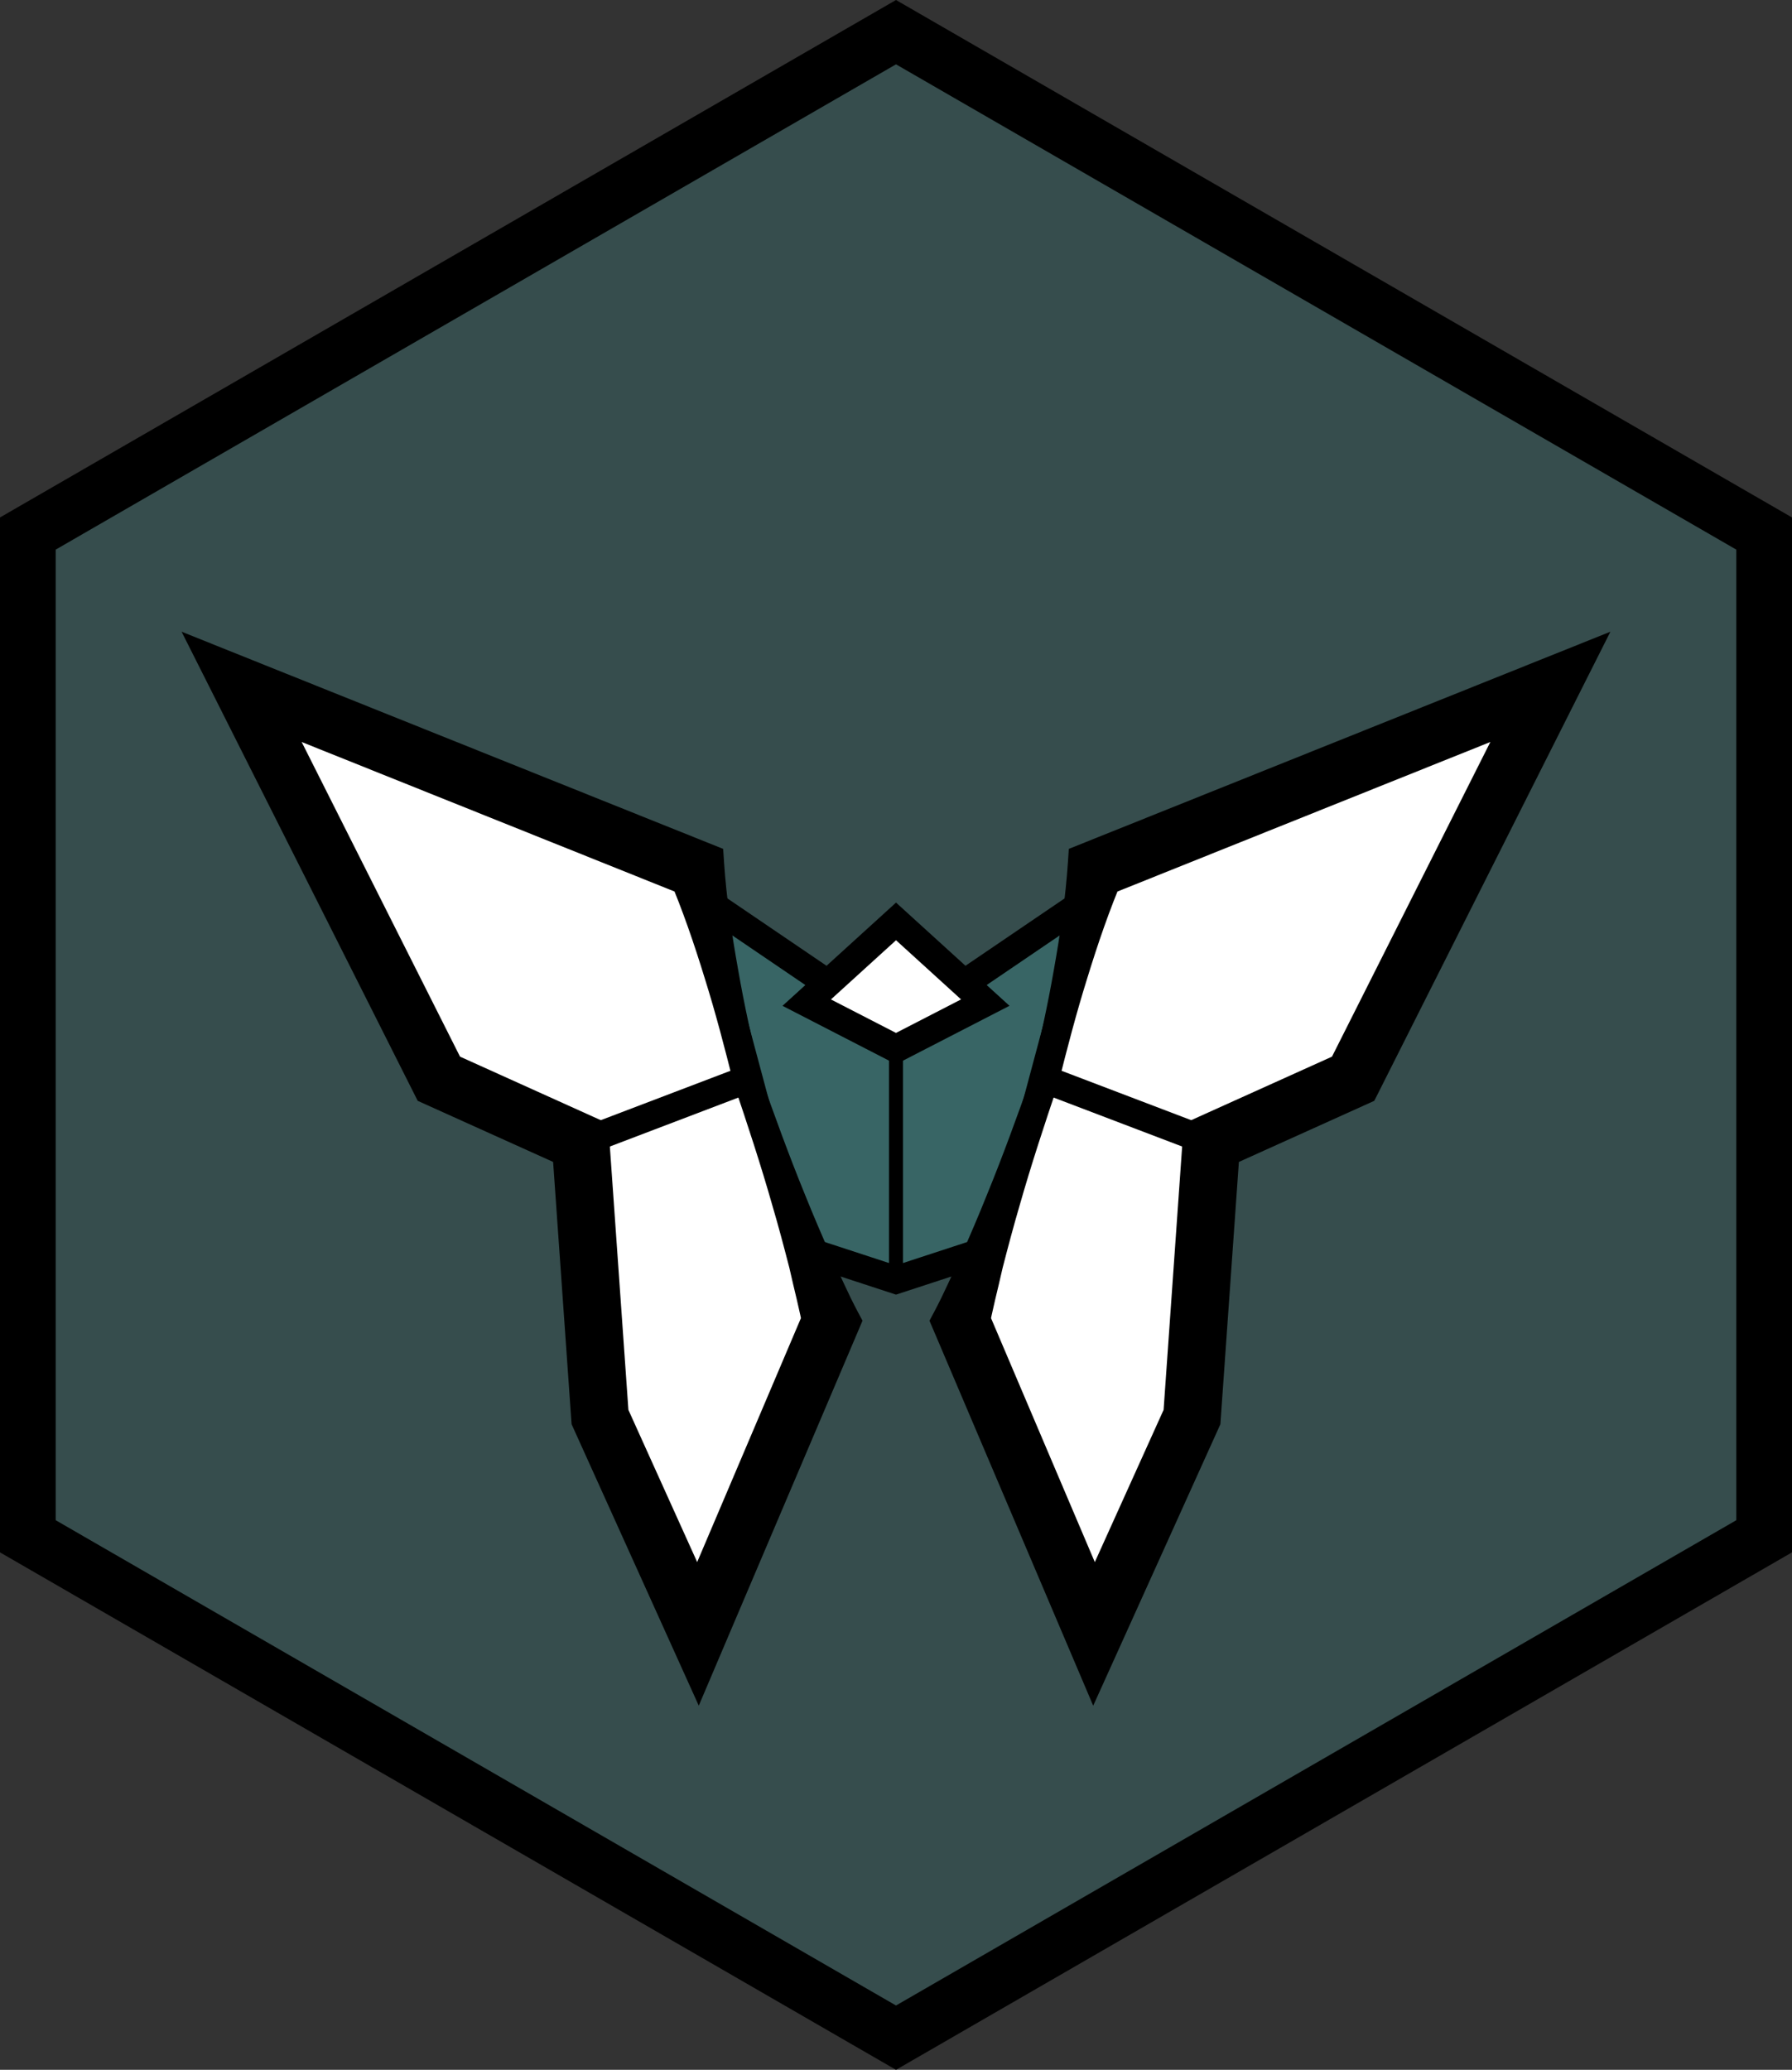 <svg xmlns="http://www.w3.org/2000/svg" xmlns:svg="http://www.w3.org/2000/svg" fill-rule="evenodd" stroke-miterlimit="10" clip-rule="evenodd" viewBox="0 0 64.354 74.309" xml:space="preserve"><rect x="0" y="0" width="64.354" height="74.309" fill="#333333" stroke="none"/><path fill="#3d8b8a" fill-rule="nonzero" d="M63.354 55.155v-36l-31.177-18-31.177 18v36l31.177 18z" opacity=".3"/><path fill="none" stroke="#000" stroke-width="2" d="M63.354 55.155v-36l-31.177-18-31.177 18v36l31.177 18z"/><path fill="#3d8b8a" fill-rule="nonzero" d="m25.137 32.189 7.04 4.783 7.04-4.783-3.366 12.562-3.674 1.202-3.674-1.202Z" opacity=".4"/><path fill="none" stroke="#000" d="m25.137 32.189 7.04 4.783 7.04-4.783-3.366 12.562-3.674 1.202-3.674-1.202Z"/><path fill="#fff" fill-rule="nonzero" d="m26.825 38.752 3.009 8.699-4.768 11.209-3.519-7.785-.694-9.849-5.093-2.297-7.083-14.069 16.319 6.542z"/><path fill-rule="nonzero" d="M26.345 38.892c-.316-1.259-.643-2.515-1.032-3.756-.382-1.243-.801-2.477-1.323-3.691l.621.717-16.319-6.542 1.31-1.427 7.083 14.069-.499-.478 5.092 2.298.564.254.044.617.694 9.848-.089-.353 3.518 7.784-1.896.021 4.768-11.208-.026.744c-.137-.768-.34-1.513-.507-2.269-.193-.748-.39-1.493-.608-2.231-.421-1.48-.903-2.94-1.395-4.397m.96-.281c.51 1.442 1.032 2.882 1.613 4.302.285.711.589 1.416.898 2.118.334.694.633 1.399.997 2.081l.161.303-.187.441-4.769 11.208-.924 2.172-.972-2.151-3.518-7.784-.077-.169-.013-.185-.694-9.848.607.87-5.093-2.297-.334-.151-.165-.328-7.083-14.069-1.231-2.445 2.541 1.019 16.319 6.542.589.236.032.481c.087 1.303.278 2.585.506 3.859.221 1.276.503 2.537.797 3.795"/><path fill="none" stroke="#000" d="M26.825 38.752 20.853 41.026"/><path fill="#fff" fill-rule="nonzero" d="m37.529 38.752-3.009 8.699 4.768 11.209 3.519-7.785.694-9.849 5.093-2.297 7.083-14.069-16.319 6.542z"/><path fill-rule="nonzero" d="M37.049 38.611c.293-1.258.576-2.518.797-3.794.227-1.274.418-2.556.505-3.859l.032-.482.589-.236 16.319-6.542 2.542-1.019-1.232 2.446-7.083 14.069-.165.327-.334.151-5.092 2.298.607-.871-.695 9.848-.013.185-.076.169-3.518 7.785-.973 2.151-.924-2.172-4.768-11.209-.188-.44.162-.304c.364-.681.663-1.386.997-2.08.309-.702.613-1.407.897-2.119.582-1.419 1.103-2.859 1.614-4.302m.96.281c-.493 1.457-.974 2.917-1.396 4.397-.217.739-.415 1.484-.607 2.231-.168.756-.37 1.501-.508 2.269l-.026-.743 4.769 11.208-1.896-.021 3.518-7.785-.089.354.694-9.849.044-.616.563-.255 5.092-2.297-.498.478 7.083-14.069 1.31 1.426-16.319 6.542.621-.717c-.523 1.214-.942 2.449-1.324 3.691-.388 1.241-.715 2.497-1.031 3.756"/><path fill="none" stroke="#000" d="m37.529 38.752 5.972 2.274"/><path fill="none" stroke="#000" stroke-width=".5" d="M32.177 37.168v8.982"/><path fill="#fff" fill-rule="nonzero" stroke="#000" d="m32.178 33.08 3.205 2.915-3.206 1.651-3.206-1.65Z"/></svg>